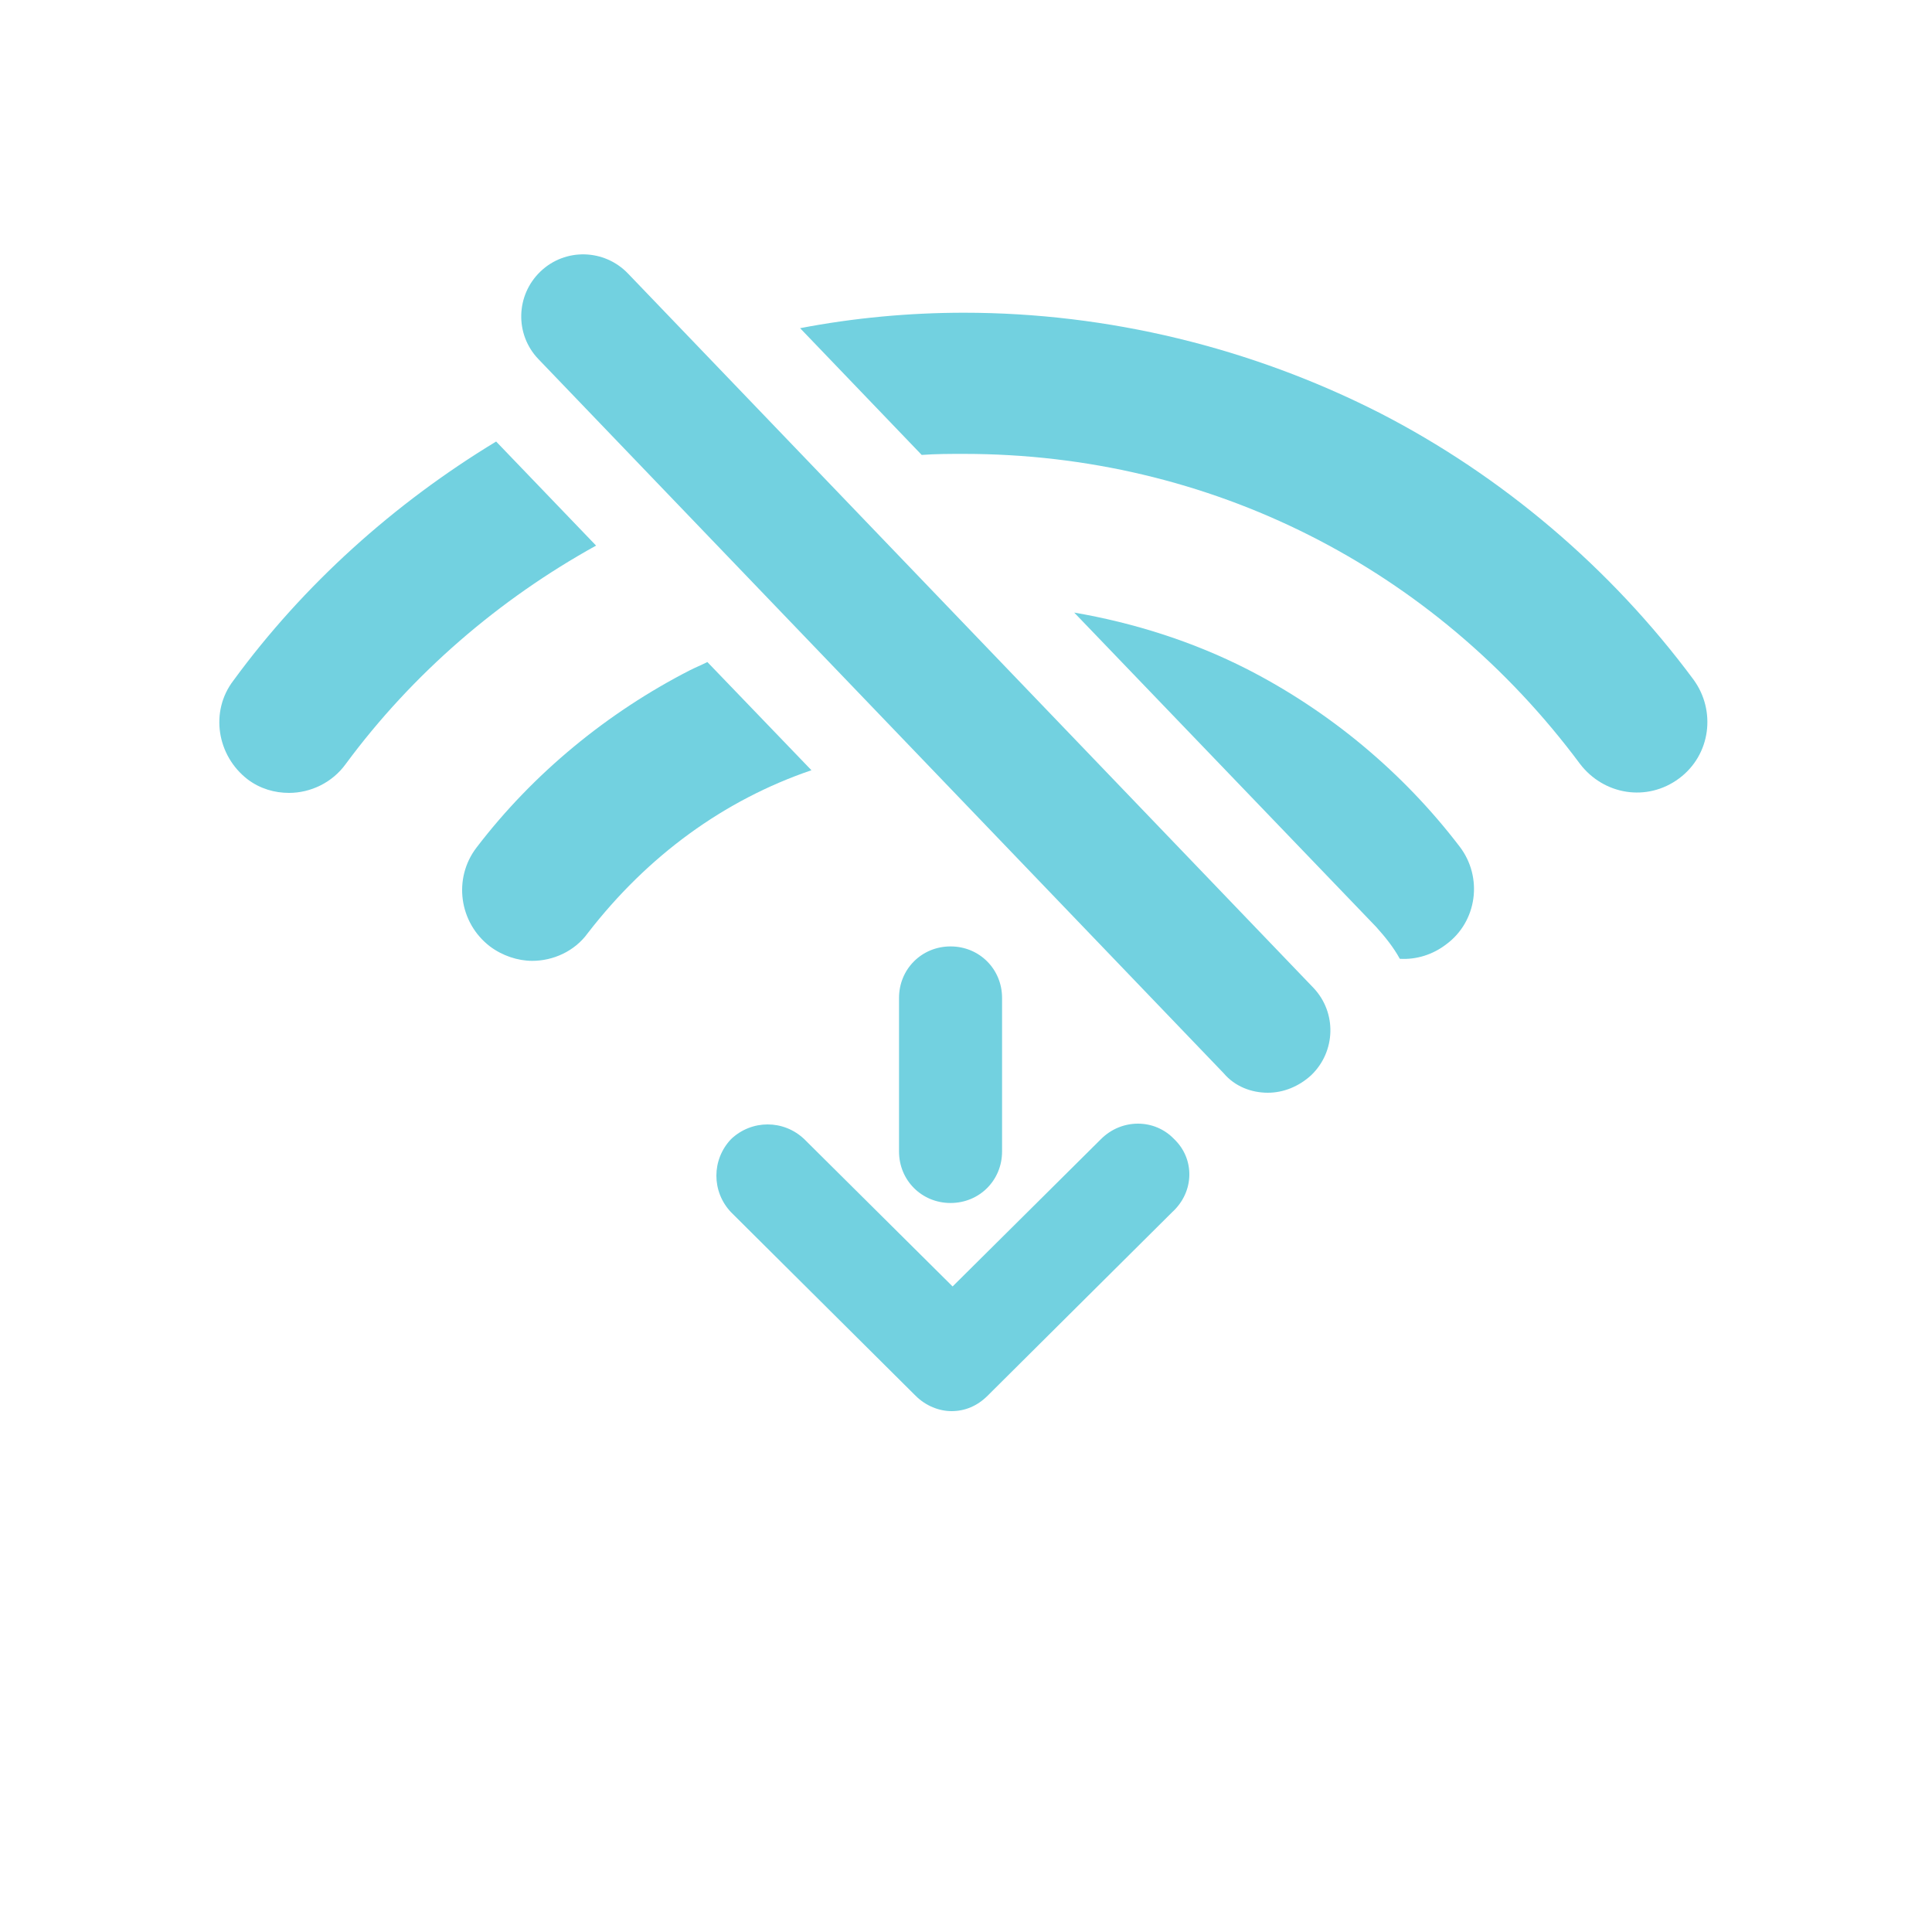 <?xml version="1.0" standalone="no"?><!DOCTYPE svg PUBLIC "-//W3C//DTD SVG 1.1//EN" "http://www.w3.org/Graphics/SVG/1.1/DTD/svg11.dtd"><svg t="1716256941262" class="icon" viewBox="0 0 1024 1024" version="1.1" xmlns="http://www.w3.org/2000/svg" p-id="5806" xmlns:xlink="http://www.w3.org/1999/xlink" width="200" height="200"><path d="M622.319 603.75c-10.377-10.923-27.853-10.923-38.775 0l-78.643 78.097-78.643-78.097c-10.923-10.377-27.853-10.377-38.775 0-10.377 10.923-10.377 27.853 0 38.775l97.758 97.212c5.461 5.461 12.561 8.192 19.115 8.192 7.1 0 13.653-2.731 19.115-8.192l97.758-97.212c12.015-10.923 12.015-28.399 1.092-38.775z" p-id="5807" fill="#72d1e0"></path><path d="M503.808 637.611c15.292 0 27.307-12.015 27.307-27.307v-81.374c0-15.292-12.015-27.307-27.307-27.307s-27.307 12.015-27.307 27.307V610.304c0 15.292 12.015 27.307 27.307 27.307zM374.921 350.891c-3.277 1.638-6.007 2.731-9.284 4.369-43.691 22.391-83.012 54.613-113.05 93.935-12.561 16.384-9.284 39.868 7.1 52.429 6.554 4.915 14.746 7.646 22.391 7.646 10.923 0 22.391-4.915 29.491-14.746C343.245 453.564 383.659 424.073 430.08 408.235L374.921 350.891zM773.598 448.649c-30.037-39.322-68.813-71.543-112.503-93.935-28.945-14.746-60.075-24.576-91.75-30.037l160.017 166.571c4.915 5.461 9.284 10.923 12.561 16.93 8.738 0.546 17.476-2.185 24.576-7.646 16.384-12.015 19.661-35.499 7.1-51.883z" p-id="5808" fill="#72d1e0"></path><path d="M262.963 234.018c-54.067 32.768-102.127 75.913-139.264 126.703-12.561 16.384-8.738 39.868 7.646 52.429 6.554 4.915 14.199 7.1 21.845 7.1 11.469 0 22.938-5.461 30.037-15.292 35.499-48.06 81.374-87.381 132.71-115.78l-52.975-55.159zM897.57 360.175c-43.691-58.982-101.581-108.134-166.571-141.449-67.721-34.406-143.633-52.975-220.092-52.975-28.945 0-58.436 2.731-86.835 8.192l64.444 67.174c7.646-0.546 14.746-0.546 22.391-0.546 129.98 0 249.037 60.075 326.588 164.386 12.561 16.384 35.499 20.207 52.429 7.646s19.661-36.045 7.646-52.429z" p-id="5809" fill="#72d1e0"></path><path d="M672.017 579.174c-8.738 0-17.476-3.277-23.484-10.377L285.355 190.327c-12.561-13.107-12.015-33.86 1.092-46.421s33.86-12.015 46.421 1.092l363.179 378.47c12.561 13.107 12.015 33.86-1.092 46.421-6.554 6.007-14.746 9.284-22.938 9.284z" p-id="5810" fill="#72d1e0"></path></svg>